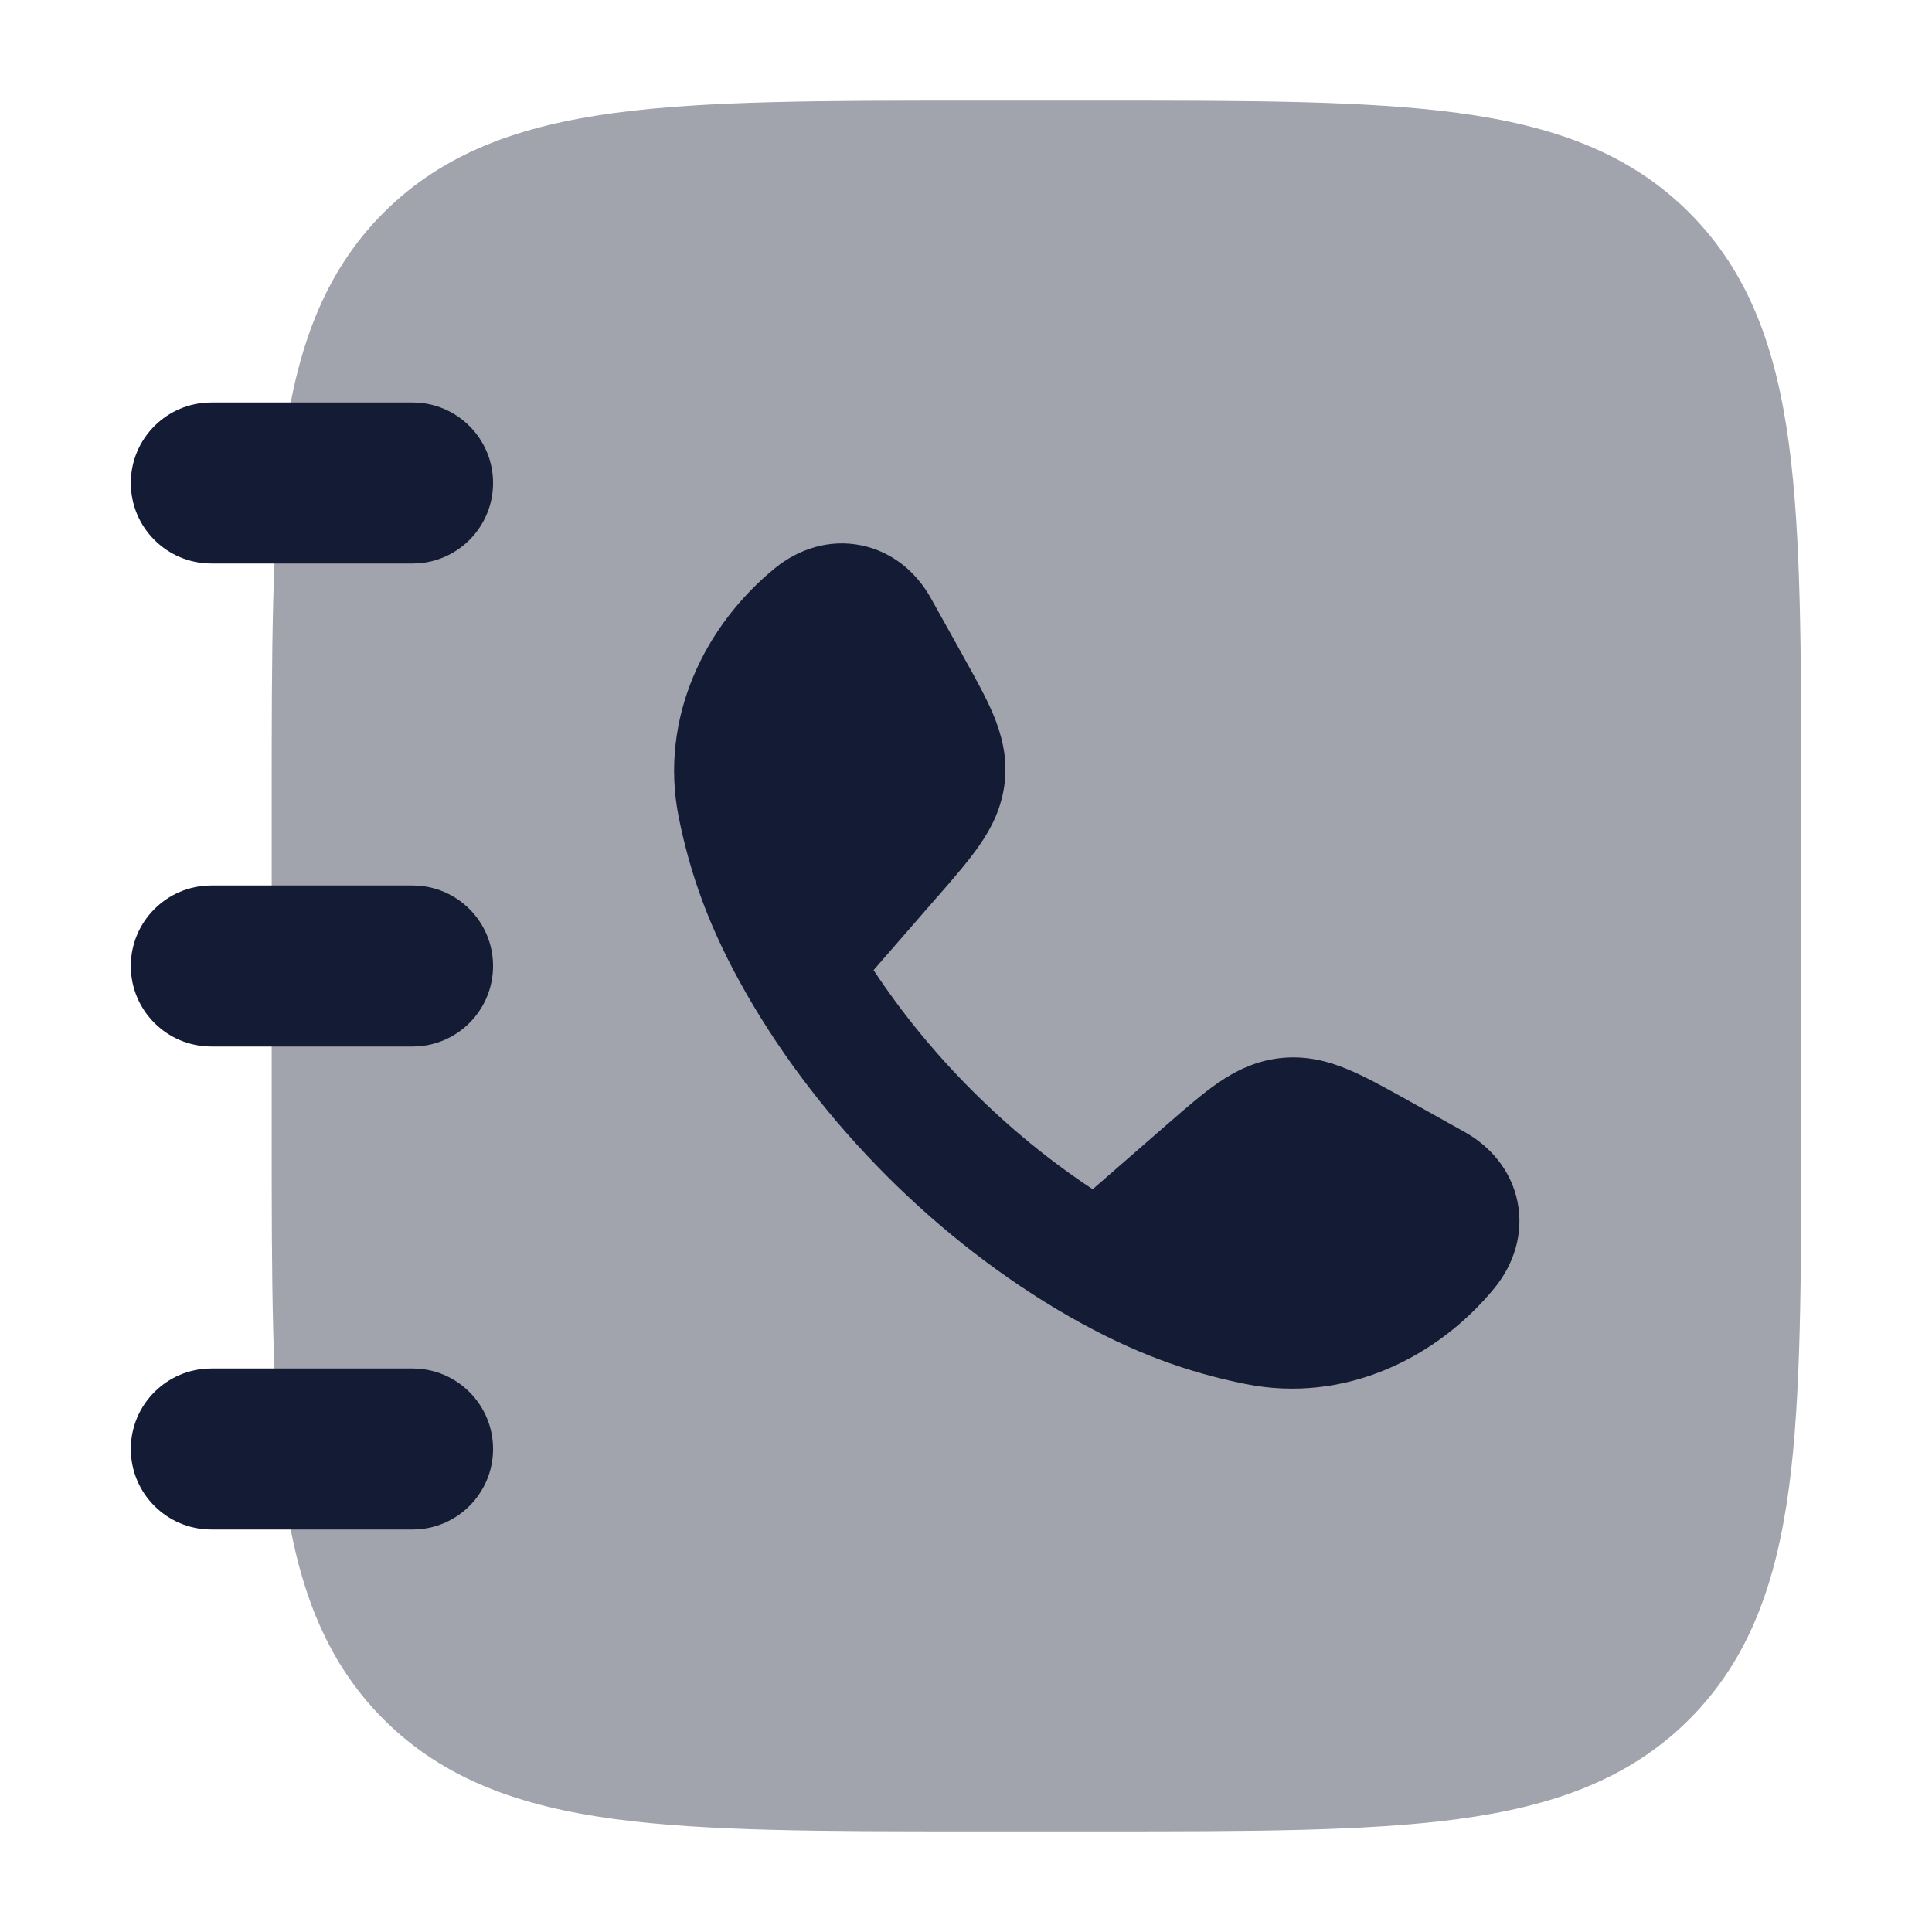 <svg width="24" height="24" viewBox="0 0 24 24" fill="none" xmlns="http://www.w3.org/2000/svg">
<path opacity="0.4" d="M13.681 1.25C15.519 1.25 16.975 1.25 18.114 1.403C19.286 1.561 20.235 1.893 20.984 2.641C21.732 3.39 22.064 4.339 22.222 5.511C22.375 6.65 22.375 8.106 22.375 9.944V9.944V14.056V14.056C22.375 15.894 22.375 17.35 22.222 18.489C22.064 19.661 21.732 20.61 20.984 21.359C20.235 22.107 19.286 22.439 18.114 22.597C16.975 22.75 15.519 22.75 13.681 22.75H13.681H12.069H12.069C10.231 22.75 8.775 22.75 7.636 22.597C6.464 22.439 5.515 22.107 4.766 21.359C4.018 20.61 3.686 19.661 3.528 18.489C3.375 17.35 3.375 15.894 3.375 14.056V14.056V9.944V9.944C3.375 8.106 3.375 6.65 3.528 5.511C3.686 4.339 4.018 3.39 4.766 2.641C5.515 1.893 6.464 1.561 7.636 1.403C8.775 1.25 10.231 1.25 12.069 1.25H12.069H13.681H13.681Z" fill="#141B34"/>
<path d="M10.701 6.775C11.093 6.856 11.388 7.116 11.562 7.428L11.955 8.133L11.971 8.163L11.971 8.163C12.113 8.417 12.247 8.658 12.338 8.874C12.439 9.116 12.515 9.392 12.482 9.711C12.448 10.029 12.318 10.283 12.168 10.499C12.035 10.692 11.854 10.9 11.663 11.12L11.64 11.145L10.852 12.051C11.551 13.113 12.511 14.073 13.574 14.773L14.479 13.984L14.505 13.962C14.724 13.771 14.933 13.589 15.125 13.456C15.341 13.307 15.596 13.176 15.914 13.143C16.232 13.11 16.508 13.185 16.75 13.287C16.966 13.377 17.208 13.512 17.462 13.653L18.196 14.063C18.508 14.237 18.769 14.532 18.85 14.924C18.932 15.322 18.806 15.704 18.567 15.998C17.861 16.863 16.707 17.442 15.469 17.192C14.777 17.052 14.093 16.818 13.277 16.351C11.654 15.42 10.204 13.968 9.274 12.347C8.806 11.532 8.572 10.848 8.432 10.155C8.183 8.917 8.762 7.763 9.627 7.058C9.92 6.819 10.303 6.693 10.701 6.775Z" fill="#141B34"/>
<path fill-rule="evenodd" clip-rule="evenodd" d="M1.625 6C1.625 5.448 2.073 5 2.625 5L5.125 5C5.677 5 6.125 5.448 6.125 6C6.125 6.552 5.677 7 5.125 7L2.625 7C2.073 7 1.625 6.552 1.625 6ZM1.625 12C1.625 11.448 2.073 11 2.625 11L5.125 11C5.677 11 6.125 11.448 6.125 12C6.125 12.552 5.677 13 5.125 13H2.625C2.073 13 1.625 12.552 1.625 12ZM1.625 18C1.625 17.448 2.073 17 2.625 17H5.125C5.677 17 6.125 17.448 6.125 18C6.125 18.552 5.677 19 5.125 19H2.625C2.073 19 1.625 18.552 1.625 18Z" fill="#141B34"/>
</svg>
